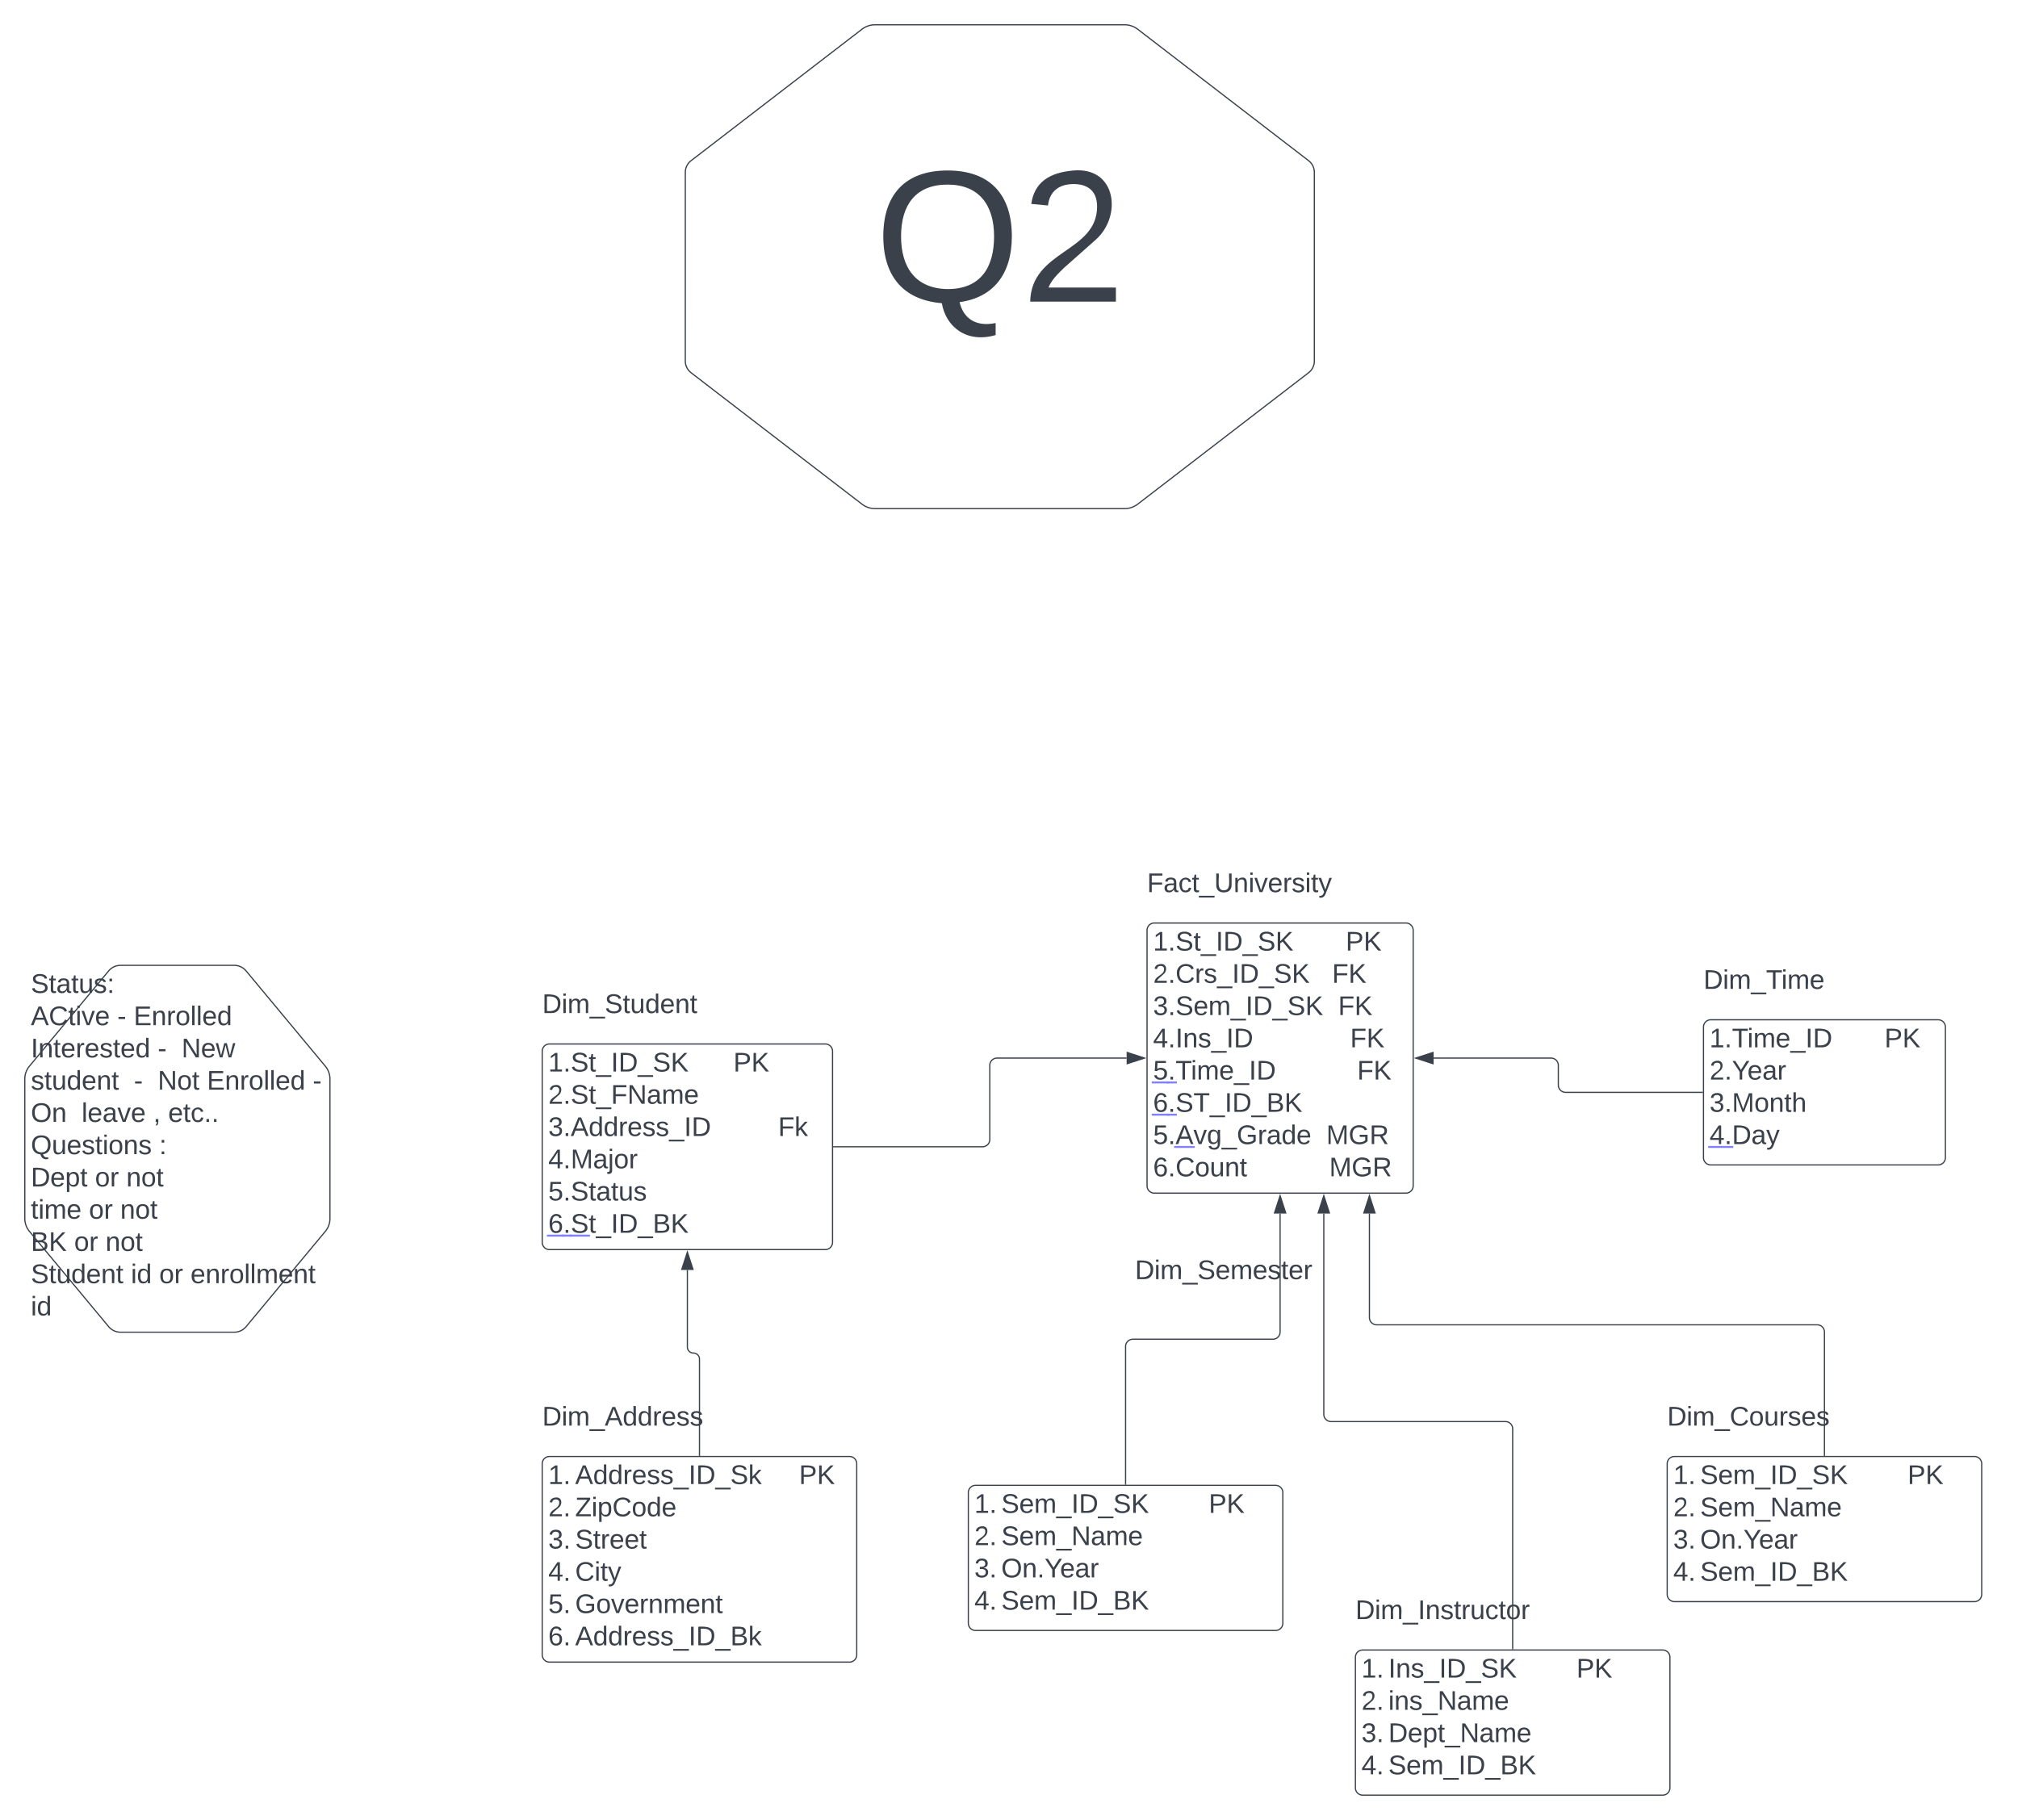 <svg xmlns="http://www.w3.org/2000/svg" xmlns:xlink="http://www.w3.org/1999/xlink" xmlns:lucid="lucid" width="1668.25" height="1504.71"><g transform="translate(-19.694 370.462)" lucid:page-tab-id="0_0"><path d="M820.2 863.6a6 6 0 0 1 6-6h248a6 6 0 0 1 6 6v108a6 6 0 0 1-6 6h-248a6 6 0 0 1-6-6z" stroke="#3a414a" fill="#fff"/><use xlink:href="#a" transform="matrix(1,0,0,1,825.194,862.585) translate(0 17.778)"/><use xlink:href="#b" transform="matrix(1,0,0,1,825.194,862.585) translate(22.222 17.778)"/><use xlink:href="#c" transform="matrix(1,0,0,1,825.194,862.585) translate(193.704 17.778)"/><use xlink:href="#d" transform="matrix(1,0,0,1,825.194,862.585) translate(0 44.444)"/><use xlink:href="#e" transform="matrix(1,0,0,1,825.194,862.585) translate(22.222 44.444)"/><use xlink:href="#f" transform="matrix(1,0,0,1,825.194,862.585) translate(0 71.111)"/><use xlink:href="#g" transform="matrix(1,0,0,1,825.194,862.585) translate(22.222 71.111)"/><use xlink:href="#h" transform="matrix(1,0,0,1,825.194,862.585) translate(0 97.778)"/><use xlink:href="#i" transform="matrix(1,0,0,1,825.194,862.585) translate(22.222 97.778)"/><path d="M957.94 658.68a6 6 0 0 1 6-6h228a6 6 0 0 1 6 6v48a6 6 0 0 1-6 6h-228a6 6 0 0 1-6-6z" fill="none"/><use xlink:href="#j" transform="matrix(1,0,0,1,957.942,652.68) translate(0 34.444)"/><path d="M467.94 498.68a6 6 0 0 1 6-6h228a6 6 0 0 1 6 6v158a6 6 0 0 1-6 6h-228a6 6 0 0 1-6-6z" stroke="#3a414a" fill="#fff"/><use xlink:href="#k" transform="matrix(1,0,0,1,472.942,497.68) translate(0 17.778)"/><use xlink:href="#l" transform="matrix(1,0,0,1,472.942,497.68) translate(153.025 17.778)"/><use xlink:href="#m" transform="matrix(1,0,0,1,472.942,497.68) translate(0 44.444)"/><use xlink:href="#n" transform="matrix(1,0,0,1,472.942,497.68) translate(0 71.111)"/><use xlink:href="#o" transform="matrix(1,0,0,1,472.942,497.68) translate(190 71.111)"/><use xlink:href="#p" transform="matrix(1,0,0,1,472.942,497.68) translate(0 97.778)"/><use xlink:href="#q" transform="matrix(1,0,0,1,472.942,497.68) translate(0 124.444)"/><use xlink:href="#r" transform="matrix(1,0,0,1,472.942,497.68) translate(0 151.111)"/><g transform="matrix(1,0,0,1,472.942,497.68)"><a xlink:href="http://4.Doctor" target="_blank"><path class="lucid-link lucid-hotspot lucid-overlay-hotspot" fill-opacity="0" d="M0 133.33h12.35V160H0z"/></a><a xlink:href="http://4.Doctor" target="_blank"><path class="lucid-link lucid-hotspot lucid-overlay-hotspot" fill-opacity="0" d="M12.35 133.33h6.17V160h-6.17z"/></a><a xlink:href="http://4.Doctor" target="_blank"><path class="lucid-link lucid-hotspot lucid-overlay-hotspot" fill-opacity="0" d="M18.52 133.33h14.8V160h-14.8z"/></a></g><path d="M467.94 438.68a6 6 0 0 1 6-6h228a6 6 0 0 1 6 6v48a6 6 0 0 1-6 6h-228a6 6 0 0 1-6-6z" fill="none"/><use xlink:href="#s" transform="matrix(1,0,0,1,467.942,432.68) translate(0 34.444)"/><path d="M1427.94 478.68a6 6 0 0 1 6-6h188a6 6 0 0 1 6 6v108a6 6 0 0 1-6 6h-188a6 6 0 0 1-6-6z" stroke="#3a414a" fill="#fff"/><use xlink:href="#t" transform="matrix(1,0,0,1,1432.942,477.68) translate(0 17.778)"/><use xlink:href="#l" transform="matrix(1,0,0,1,1432.942,477.68) translate(144.63 17.778)"/><use xlink:href="#u" transform="matrix(1,0,0,1,1432.942,477.68) translate(0 44.444)"/><use xlink:href="#v" transform="matrix(1,0,0,1,1432.942,477.68) translate(0 71.111)"/><use xlink:href="#w" transform="matrix(1,0,0,1,1432.942,477.68) translate(0 97.778)"/><a xlink:href="http://4.Doctor" target="_blank" transform="matrix(1,0,0,1,1432.942,477.68)"><path class="lucid-link lucid-hotspot lucid-overlay-hotspot" fill-opacity="0" d="M0 80h18.52v26.67H0z"/></a><path d="M1427.94 418.68a6 6 0 0 1 6-6h228a6 6 0 0 1 6 6v48a6 6 0 0 1-6 6h-228a6 6 0 0 1-6-6z" fill="none"/><use xlink:href="#x" transform="matrix(1,0,0,1,1427.942,412.68) translate(0 34.444)"/><path d="M967.94 398.68a6 6 0 0 1 6-6h208a6 6 0 0 1 6 6V610a6 6 0 0 1-6 6h-208a6 6 0 0 1-6-6z" stroke="#3a414a" fill="#fff"/><use xlink:href="#y" transform="matrix(1,0,0,1,972.942,397.68) translate(0 17.778)"/><use xlink:href="#l" transform="matrix(1,0,0,1,972.942,397.68) translate(159.198 17.778)"/><use xlink:href="#z" transform="matrix(1,0,0,1,972.942,397.68) translate(0 44.444)"/><use xlink:href="#A" transform="matrix(1,0,0,1,972.942,397.68) translate(147.963 44.444)"/><use xlink:href="#B" transform="matrix(1,0,0,1,972.942,397.68) translate(0 71.111)"/><use xlink:href="#A" transform="matrix(1,0,0,1,972.942,397.68) translate(152.963 71.111)"/><use xlink:href="#C" transform="matrix(1,0,0,1,972.942,397.68) translate(0 97.778)"/><use xlink:href="#A" transform="matrix(1,0,0,1,972.942,397.68) translate(162.901 97.778)"/><use xlink:href="#D" transform="matrix(1,0,0,1,972.942,397.68) translate(0 124.444)"/><use xlink:href="#E" transform="matrix(1,0,0,1,972.942,397.68) translate(108.01 124.444)"/><use xlink:href="#F" transform="matrix(1,0,0,1,972.942,397.68) translate(144.01 124.444)"/><use xlink:href="#G" transform="matrix(1,0,0,1,972.942,397.68) translate(168.701 124.444)"/><use xlink:href="#H" transform="matrix(1,0,0,1,972.942,397.68) translate(0 151.111)"/><use xlink:href="#I" transform="matrix(1,0,0,1,972.942,397.68) translate(0 177.778)"/><use xlink:href="#J" transform="matrix(1,0,0,1,972.942,397.68) translate(143.148 177.778)"/><use xlink:href="#K" transform="matrix(1,0,0,1,972.942,397.68) translate(0 204.444)"/><use xlink:href="#L" transform="matrix(1,0,0,1,972.942,397.68) translate(145.617 204.444)"/><g transform="matrix(1,0,0,1,972.942,397.68)"><a xlink:href="http://4.Doctor" target="_blank"><path class="lucid-link lucid-hotspot lucid-overlay-hotspot" fill-opacity="0" d="M0 106.67h12.35v26.67H0z"/></a><a xlink:href="http://4.Doctor" target="_blank"><path class="lucid-link lucid-hotspot lucid-overlay-hotspot" fill-opacity="0" d="M12.35 106.67h6.17v26.67h-6.17z"/></a><a xlink:href="http://4.Doctor" target="_blank"><path class="lucid-link lucid-hotspot lucid-overlay-hotspot" fill-opacity="0" d="M0 133.33h12.35V160H0z"/></a><a xlink:href="http://4.Doctor" target="_blank"><path class="lucid-link lucid-hotspot lucid-overlay-hotspot" fill-opacity="0" d="M12.35 133.33h6.17V160h-6.17z"/></a><a xlink:href="http://MSR.Charge" target="_blank"><path class="lucid-link lucid-hotspot lucid-overlay-hotspot" fill-opacity="0" d="M18.52 160h14.8v26.67h-14.8z"/></a></g><path d="M967.94 338.68a6 6 0 0 1 6-6h228a6 6 0 0 1 6 6v48a6 6 0 0 1-6 6h-228a6 6 0 0 1-6-6z" fill="none"/><use xlink:href="#M" transform="matrix(1,0,0,1,967.942,332.68) translate(0 34.444)"/><path d="M708.94 577.68h123a6 6 0 0 0 6-6v-61.33a6 6 0 0 1 6-6h107.12" stroke="#3a414a" fill="none"/><path d="M708.96 578.18h-.52v-1h.5z" stroke="#3a414a" stroke-width=".05" fill="#3a414a"/><path d="M965.82 504.35l-14.26 4.63v-9.27z" stroke="#3a414a" fill="#3a414a"/><path d="M950.2 856.6V742.8a6 6 0 0 1 6-6h115.74a6 6 0 0 0 6-6v-97.9" stroke="#3a414a" fill="none"/><path d="M950.7 857.1h-1v-.53h1z" stroke="#3a414a" stroke-width=".05" fill="#3a414a"/><path d="M1077.94 618.13l4.64 14.27h-9.27z" stroke="#3a414a" fill="#3a414a"/><path d="M1426.94 532.68h-113a6 6 0 0 1-6-6v-16.33a6 6 0 0 0-6-6h-97.1" stroke="#3a414a" fill="none"/><path d="M1427.44 533.18h-.5v-1h.5z" stroke="#3a414a" stroke-width=".05" fill="#3a414a"/><path d="M1190.06 504.35l14.27-4.64V509z" stroke="#3a414a" fill="#3a414a"/><path d="M40.2 521.65a16.6 16.6 0 0 1 3.83-10.62l65.48-78.74a12.8 12.8 0 0 1 9.85-4.62h93.94a12.8 12.8 0 0 1 9.83 4.6l65.48 78.75a16.6 16.6 0 0 1 3.85 10.62v115.4a16.6 16.6 0 0 1-3.84 10.6l-65.47 78.75a12.8 12.8 0 0 1-9.84 4.6h-93.95a12.8 12.8 0 0 1-9.84-4.6l-65.47-78.74a16.6 16.6 0 0 1-3.84-10.6z" stroke="#3a414a" fill="#fff"/><g><use xlink:href="#N" transform="matrix(1,0,0,1,45.194,432.68) translate(0 17.778)"/><use xlink:href="#O" transform="matrix(1,0,0,1,45.194,432.68) translate(0 44.444)"/><use xlink:href="#P" transform="matrix(1,0,0,1,45.194,432.68) translate(71.481 44.444)"/><use xlink:href="#Q" transform="matrix(1,0,0,1,45.194,432.68) translate(85 44.444)"/><use xlink:href="#R" transform="matrix(1,0,0,1,45.194,432.68) translate(0 71.111)"/><use xlink:href="#S" transform="matrix(1,0,0,1,45.194,432.68) translate(104.877 71.111)"/><use xlink:href="#T" transform="matrix(1,0,0,1,45.194,432.68) translate(124.568 71.111)"/><use xlink:href="#U" transform="matrix(1,0,0,1,45.194,432.68) translate(0 97.778)"/><use xlink:href="#S" transform="matrix(1,0,0,1,45.194,432.68) translate(85.185 97.778)"/><use xlink:href="#V" transform="matrix(1,0,0,1,45.194,432.68) translate(104.877 97.778)"/><use xlink:href="#W" transform="matrix(1,0,0,1,45.194,432.68) translate(145.556 97.778)"/><use xlink:href="#X" transform="matrix(1,0,0,1,45.194,432.68) translate(233.025 97.778)"/><use xlink:href="#Y" transform="matrix(1,0,0,1,45.194,432.68) translate(0 124.444)"/><use xlink:href="#Z" transform="matrix(1,0,0,1,45.194,432.68) translate(41.975 124.444)"/><use xlink:href="#aa" transform="matrix(1,0,0,1,45.194,432.68) translate(101.173 124.444)"/><use xlink:href="#ab" transform="matrix(1,0,0,1,45.194,432.68) translate(113.519 124.444)"/><use xlink:href="#ac" transform="matrix(1,0,0,1,45.194,432.68) translate(0 151.111)"/><use xlink:href="#ad" transform="matrix(1,0,0,1,45.194,432.68) translate(106.111 151.111)"/><use xlink:href="#ae" transform="matrix(1,0,0,1,45.194,432.68) translate(0 177.778)"/><use xlink:href="#af" transform="matrix(1,0,0,1,45.194,432.68) translate(53.025 177.778)"/><use xlink:href="#ag" transform="matrix(1,0,0,1,45.194,432.68) translate(78.889 177.778)"/><use xlink:href="#ah" transform="matrix(1,0,0,1,45.194,432.68) translate(0 204.444)"/><use xlink:href="#af" transform="matrix(1,0,0,1,45.194,432.68) translate(48.025 204.444)"/><use xlink:href="#ai" transform="matrix(1,0,0,1,45.194,432.68) translate(73.889 204.444)"/><use xlink:href="#aj" transform="matrix(1,0,0,1,45.194,432.68) translate(0 231.111)"/><use xlink:href="#af" transform="matrix(1,0,0,1,45.194,432.68) translate(35.802 231.111)"/><use xlink:href="#ag" transform="matrix(1,0,0,1,45.194,432.68) translate(61.667 231.111)"/><use xlink:href="#ak" transform="matrix(1,0,0,1,45.194,432.68) translate(0 257.778)"/><use xlink:href="#al" transform="matrix(1,0,0,1,45.194,432.68) translate(82.716 257.778)"/><use xlink:href="#af" transform="matrix(1,0,0,1,45.194,432.68) translate(106.111 257.778)"/><use xlink:href="#am" transform="matrix(1,0,0,1,45.194,432.68) translate(131.975 257.778)"/><use xlink:href="#an" transform="matrix(1,0,0,1,45.194,432.68) translate(0 284.444)"/></g><path d="M467.94 839.75a6 6 0 0 1 6-6h248a6 6 0 0 1 6 6v158a6 6 0 0 1-6 6h-248a6 6 0 0 1-6-6z" stroke="#3a414a" fill="#fff"/><g><use xlink:href="#a" transform="matrix(1,0,0,1,472.942,838.751) translate(0 17.778)"/><use xlink:href="#ao" transform="matrix(1,0,0,1,472.942,838.751) translate(22.222 17.778)"/><use xlink:href="#c" transform="matrix(1,0,0,1,472.942,838.751) translate(207.284 17.778)"/><use xlink:href="#d" transform="matrix(1,0,0,1,472.942,838.751) translate(0 44.444)"/><use xlink:href="#ap" transform="matrix(1,0,0,1,472.942,838.751) translate(22.222 44.444)"/><use xlink:href="#f" transform="matrix(1,0,0,1,472.942,838.751) translate(0 71.111)"/><use xlink:href="#aq" transform="matrix(1,0,0,1,472.942,838.751) translate(22.222 71.111)"/><use xlink:href="#h" transform="matrix(1,0,0,1,472.942,838.751) translate(0 97.778)"/><use xlink:href="#ar" transform="matrix(1,0,0,1,472.942,838.751) translate(22.222 97.778)"/><use xlink:href="#as" transform="matrix(1,0,0,1,472.942,838.751) translate(0 124.444)"/><use xlink:href="#at" transform="matrix(1,0,0,1,472.942,838.751) translate(22.222 124.444)"/><use xlink:href="#au" transform="matrix(1,0,0,1,472.942,838.751) translate(0 151.111)"/><use xlink:href="#av" transform="matrix(1,0,0,1,472.942,838.751) translate(22.222 151.111)"/></g><path d="M467.94 779.75a6 6 0 0 1 6-6h228a6 6 0 0 1 6 6v48a6 6 0 0 1-6 6h-228a6 6 0 0 1-6-6z" fill="none"/><g><use xlink:href="#aw" transform="matrix(1,0,0,1,467.942,773.751) translate(0 34.444)"/></g><path d="M597.94 832.75v-79.53a5 5 0 0 0-5-5 5 5 0 0 1-5-5v-63.66" stroke="#3a414a" fill="none"/><path d="M598.44 833.25h-1v-.5h1z" stroke="#3a414a" stroke-width=".05" fill="#3a414a"/><path d="M587.94 664.8l4.64 14.26h-9.27z" stroke="#3a414a" fill="#3a414a"/><path d="M1397.94 839.75a6 6 0 0 1 6-6h248a6 6 0 0 1 6 6v108a6 6 0 0 1-6 6h-248a6 6 0 0 1-6-6z" stroke="#3a414a" fill="#fff"/><g><use xlink:href="#a" transform="matrix(1,0,0,1,1402.942,838.751) translate(0 17.778)"/><use xlink:href="#b" transform="matrix(1,0,0,1,1402.942,838.751) translate(22.222 17.778)"/><use xlink:href="#c" transform="matrix(1,0,0,1,1402.942,838.751) translate(193.704 17.778)"/><use xlink:href="#ax" transform="matrix(1,0,0,1,1402.942,838.751) translate(0 44.444)"/><use xlink:href="#e" transform="matrix(1,0,0,1,1402.942,838.751) translate(22.222 44.444)"/><use xlink:href="#ay" transform="matrix(1,0,0,1,1402.942,838.751) translate(0 71.111)"/><use xlink:href="#g" transform="matrix(1,0,0,1,1402.942,838.751) translate(22.222 71.111)"/><use xlink:href="#az" transform="matrix(1,0,0,1,1402.942,838.751) translate(0 97.778)"/><use xlink:href="#i" transform="matrix(1,0,0,1,1402.942,838.751) translate(22.222 97.778)"/></g><path d="M1397.94 779.75a6 6 0 0 1 6-6h228a6 6 0 0 1 6 6v48a6 6 0 0 1-6 6h-228a6 6 0 0 1-6-6z" fill="none"/><g><use xlink:href="#aA" transform="matrix(1,0,0,1,1397.942,773.751) translate(0 34.444)"/></g><path d="M1527.94 832.75V730.88a6 6 0 0 0-6-6h-364.16a6 6 0 0 1-6-6V632.9" stroke="#3a414a" fill="none"/><path d="M1528.44 833.25h-1v-.5h1z" stroke="#3a414a" stroke-width=".05" fill="#3a414a"/><path d="M1151.78 618.13l4.63 14.27h-9.26z" stroke="#3a414a" fill="#3a414a"/><path d="M1140.2 999.75a6 6 0 0 1 6-6h248a6 6 0 0 1 6 6v108a6 6 0 0 1-6 6h-248a6 6 0 0 1-6-6z" stroke="#3a414a" fill="#fff"/><g><use xlink:href="#a" transform="matrix(1,0,0,1,1145.194,998.751) translate(0 17.778)"/><use xlink:href="#aB" transform="matrix(1,0,0,1,1145.194,998.751) translate(22.222 17.778)"/><use xlink:href="#c" transform="matrix(1,0,0,1,1145.194,998.751) translate(177.716 17.778)"/><use xlink:href="#d" transform="matrix(1,0,0,1,1145.194,998.751) translate(0 44.444)"/><use xlink:href="#aC" transform="matrix(1,0,0,1,1145.194,998.751) translate(22.222 44.444)"/><use xlink:href="#f" transform="matrix(1,0,0,1,1145.194,998.751) translate(0 71.111)"/><use xlink:href="#aD" transform="matrix(1,0,0,1,1145.194,998.751) translate(22.222 71.111)"/><use xlink:href="#az" transform="matrix(1,0,0,1,1145.194,998.751) translate(0 97.778)"/><use xlink:href="#i" transform="matrix(1,0,0,1,1145.194,998.751) translate(22.222 97.778)"/></g><path d="M1140.2 939.75a6 6 0 0 1 6-6h228a6 6 0 0 1 6 6v48a6 6 0 0 1-6 6h-228a6 6 0 0 1-6-6z" fill="none"/><g><use xlink:href="#aE" transform="matrix(1,0,0,1,1140.194,933.751) translate(0 34.444)"/></g><path d="M1270.2 992.75V810.88a6 6 0 0 0-6-6h-144.14a6 6 0 0 1-6-6V632.9" stroke="#3a414a" fill="none"/><path d="M1270.7 993.25h-1v-.5h1z" stroke="#3a414a" stroke-width=".05" fill="#3a414a"/><path d="M1114.06 618.13l4.63 14.27h-9.28z" stroke="#3a414a" fill="#3a414a"/><path d="M586.24-227.96a12.2 12.2 0 0 1 4.76-9.66L732.28-346.3a17.64 17.64 0 0 1 10.76-3.66h206.4a17.64 17.64 0 0 1 10.76 3.66l141.28 108.68a12.2 12.2 0 0 1 4.76 9.66v156a12.2 12.2 0 0 1-4.76 9.66L960.2 46.38a17.64 17.64 0 0 1-10.76 3.66h-206.4a17.64 17.64 0 0 1-10.75-3.66L590.98-62.3a12.2 12.2 0 0 1-4.76-9.66z" stroke="#3a414a" fill="#fff"/><g><use xlink:href="#aF" transform="matrix(1,0,0,1,591.24,-344.962) translate(151.314 223.882)"/></g><defs><path fill="#3a414a" d="M27 0v-27h64v-190l-56 39v-29l58-41h29v221h61V0H27" id="aG"/><path fill="#3a414a" d="M33 0v-38h34V0H33" id="aH"/><g id="a"><use transform="matrix(0.062,0,0,0.062,0,0)" xlink:href="#aG"/><use transform="matrix(0.062,0,0,0.062,12.346,0)" xlink:href="#aH"/></g><path fill="#3a414a" d="M185-189c-5-48-123-54-124 2 14 75 158 14 163 119 3 78-121 87-175 55-17-10-28-26-33-46l33-7c5 56 141 63 141-1 0-78-155-14-162-118-5-82 145-84 179-34 5 7 8 16 11 25" id="aI"/><path fill="#3a414a" d="M100-194c63 0 86 42 84 106H49c0 40 14 67 53 68 26 1 43-12 49-29l28 8c-11 28-37 45-77 45C44 4 14-33 15-96c1-61 26-98 85-98zm52 81c6-60-76-77-97-28-3 7-6 17-6 28h103" id="aJ"/><path fill="#3a414a" d="M210-169c-67 3-38 105-44 169h-31v-121c0-29-5-50-35-48C34-165 62-65 56 0H25l-1-190h30c1 10-1 24 2 32 10-44 99-50 107 0 11-21 27-35 58-36 85-2 47 119 55 194h-31v-121c0-29-5-49-35-48" id="aK"/><path fill="#3a414a" d="M-5 72V49h209v23H-5" id="aL"/><path fill="#3a414a" d="M33 0v-248h34V0H33" id="aM"/><path fill="#3a414a" d="M30-248c118-7 216 8 213 122C240-48 200 0 122 0H30v-248zM63-27c89 8 146-16 146-99s-60-101-146-95v194" id="aN"/><path fill="#3a414a" d="M194 0L95-120 63-95V0H30v-248h33v124l119-124h40L117-140 236 0h-42" id="aO"/><g id="b"><use transform="matrix(0.062,0,0,0.062,0,0)" xlink:href="#aI"/><use transform="matrix(0.062,0,0,0.062,14.815,0)" xlink:href="#aJ"/><use transform="matrix(0.062,0,0,0.062,27.16,0)" xlink:href="#aK"/><use transform="matrix(0.062,0,0,0.062,45.617,0)" xlink:href="#aL"/><use transform="matrix(0.062,0,0,0.062,57.963,0)" xlink:href="#aM"/><use transform="matrix(0.062,0,0,0.062,64.136,0)" xlink:href="#aN"/><use transform="matrix(0.062,0,0,0.062,80.123,0)" xlink:href="#aL"/><use transform="matrix(0.062,0,0,0.062,92.469,0)" xlink:href="#aI"/><use transform="matrix(0.062,0,0,0.062,107.284,0)" xlink:href="#aO"/></g><path fill="#3a414a" d="M30-248c87 1 191-15 191 75 0 78-77 80-158 76V0H30v-248zm33 125c57 0 124 11 124-50 0-59-68-47-124-48v98" id="aP"/><g id="c"><use transform="matrix(0.062,0,0,0.062,0,0)" xlink:href="#aP"/><use transform="matrix(0.062,0,0,0.062,14.815,0)" xlink:href="#aO"/></g><path fill="#3a414a" d="M101-251c82-7 93 87 43 132L82-64C71-53 59-42 53-27h129V0H18c2-99 128-94 128-182 0-28-16-43-45-43s-46 15-49 41l-32-3c6-41 34-60 81-64" id="aQ"/><g id="d"><use transform="matrix(0.062,0,0,0.062,0,0)" xlink:href="#aQ"/><use transform="matrix(0.062,0,0,0.062,12.346,0)" xlink:href="#aH"/></g><path fill="#3a414a" d="M190 0L58-211 59 0H30v-248h39L202-35l-2-213h31V0h-41" id="aR"/><path fill="#3a414a" d="M141-36C126-15 110 5 73 4 37 3 15-17 15-53c-1-64 63-63 125-63 3-35-9-54-41-54-24 1-41 7-42 31l-33-3c5-37 33-52 76-52 45 0 72 20 72 64v82c-1 20 7 32 28 27v20c-31 9-61-2-59-35zM48-53c0 20 12 33 32 33 41-3 63-29 60-74-43 2-92-5-92 41" id="aS"/><g id="e"><use transform="matrix(0.062,0,0,0.062,0,0)" xlink:href="#aI"/><use transform="matrix(0.062,0,0,0.062,14.815,0)" xlink:href="#aJ"/><use transform="matrix(0.062,0,0,0.062,27.16,0)" xlink:href="#aK"/><use transform="matrix(0.062,0,0,0.062,45.617,0)" xlink:href="#aL"/><use transform="matrix(0.062,0,0,0.062,57.963,0)" xlink:href="#aR"/><use transform="matrix(0.062,0,0,0.062,73.951,0)" xlink:href="#aS"/><use transform="matrix(0.062,0,0,0.062,86.296,0)" xlink:href="#aK"/><use transform="matrix(0.062,0,0,0.062,104.753,0)" xlink:href="#aJ"/></g><path fill="#3a414a" d="M126-127c33 6 58 20 58 59 0 88-139 92-164 29-3-8-5-16-6-25l32-3c6 27 21 44 54 44 32 0 52-15 52-46 0-38-36-46-79-43v-28c39 1 72-4 72-42 0-27-17-43-46-43-28 0-47 15-49 41l-32-3c6-42 35-63 81-64 48-1 79 21 79 65 0 36-21 52-52 59" id="aT"/><g id="f"><use transform="matrix(0.062,0,0,0.062,0,0)" xlink:href="#aT"/><use transform="matrix(0.062,0,0,0.062,12.346,0)" xlink:href="#aH"/></g><path fill="#3a414a" d="M140-251c81 0 123 46 123 126C263-46 219 4 140 4 59 4 17-45 17-125s42-126 123-126zm0 227c63 0 89-41 89-101s-29-99-89-99c-61 0-89 39-89 99S79-25 140-24" id="aU"/><path fill="#3a414a" d="M117-194c89-4 53 116 60 194h-32v-121c0-31-8-49-39-48C34-167 62-67 57 0H25l-1-190h30c1 10-1 24 2 32 11-22 29-35 61-36" id="aV"/><path fill="#3a414a" d="M137-103V0h-34v-103L8-248h37l75 118 75-118h37" id="aW"/><path fill="#3a414a" d="M114-163C36-179 61-72 57 0H25l-1-190h30c1 12-1 29 2 39 6-27 23-49 58-41v29" id="aX"/><g id="g"><use transform="matrix(0.062,0,0,0.062,0,0)" xlink:href="#aU"/><use transform="matrix(0.062,0,0,0.062,17.284,0)" xlink:href="#aV"/><use transform="matrix(0.062,0,0,0.062,29.63,0)" xlink:href="#aH"/><use transform="matrix(0.062,0,0,0.062,35.802,0)" xlink:href="#aW"/><use transform="matrix(0.062,0,0,0.062,48.58,0)" xlink:href="#aJ"/><use transform="matrix(0.062,0,0,0.062,60.926,0)" xlink:href="#aS"/><use transform="matrix(0.062,0,0,0.062,73.272,0)" xlink:href="#aX"/></g><path fill="#3a414a" d="M155-56V0h-30v-56H8v-25l114-167h33v167h35v25h-35zm-30-156c-27 46-58 90-88 131h88v-131" id="aY"/><g id="h"><use transform="matrix(0.062,0,0,0.062,0,0)" xlink:href="#aY"/><use transform="matrix(0.062,0,0,0.062,12.346,0)" xlink:href="#aH"/></g><path fill="#3a414a" d="M160-131c35 5 61 23 61 61C221 17 115-2 30 0v-248c76 3 177-17 177 60 0 33-19 50-47 57zm-97-11c50-1 110 9 110-42 0-47-63-36-110-37v79zm0 115c55-2 124 14 124-45 0-56-70-42-124-44v89" id="aZ"/><g id="i"><use transform="matrix(0.062,0,0,0.062,0,0)" xlink:href="#aI"/><use transform="matrix(0.062,0,0,0.062,14.815,0)" xlink:href="#aJ"/><use transform="matrix(0.062,0,0,0.062,27.16,0)" xlink:href="#aK"/><use transform="matrix(0.062,0,0,0.062,45.617,0)" xlink:href="#aL"/><use transform="matrix(0.062,0,0,0.062,57.963,0)" xlink:href="#aM"/><use transform="matrix(0.062,0,0,0.062,64.136,0)" xlink:href="#aN"/><use transform="matrix(0.062,0,0,0.062,80.123,0)" xlink:href="#aL"/><use transform="matrix(0.062,0,0,0.062,92.469,0)" xlink:href="#aZ"/><use transform="matrix(0.062,0,0,0.062,107.284,0)" xlink:href="#aO"/></g><path fill="#3a414a" d="M24-231v-30h32v30H24zM24 0v-190h32V0H24" id="ba"/><path fill="#3a414a" d="M135-143c-3-34-86-38-87 0 15 53 115 12 119 90S17 21 10-45l28-5c4 36 97 45 98 0-10-56-113-15-118-90-4-57 82-63 122-42 12 7 21 19 24 35" id="bb"/><path fill="#3a414a" d="M59-47c-2 24 18 29 38 22v24C64 9 27 4 27-40v-127H5v-23h24l9-43h21v43h35v23H59v120" id="bc"/><g id="j"><use transform="matrix(0.062,0,0,0.062,0,0)" xlink:href="#aN"/><use transform="matrix(0.062,0,0,0.062,15.988,0)" xlink:href="#ba"/><use transform="matrix(0.062,0,0,0.062,20.864,0)" xlink:href="#aK"/><use transform="matrix(0.062,0,0,0.062,39.321,0)" xlink:href="#aL"/><use transform="matrix(0.062,0,0,0.062,51.667,0)" xlink:href="#aI"/><use transform="matrix(0.062,0,0,0.062,66.481,0)" xlink:href="#aJ"/><use transform="matrix(0.062,0,0,0.062,78.827,0)" xlink:href="#aK"/><use transform="matrix(0.062,0,0,0.062,97.284,0)" xlink:href="#aJ"/><use transform="matrix(0.062,0,0,0.062,109.63,0)" xlink:href="#bb"/><use transform="matrix(0.062,0,0,0.062,120.741,0)" xlink:href="#bc"/><use transform="matrix(0.062,0,0,0.062,126.914,0)" xlink:href="#aJ"/><use transform="matrix(0.062,0,0,0.062,139.259,0)" xlink:href="#aX"/></g><g id="k"><use transform="matrix(0.062,0,0,0.062,0,0)" xlink:href="#aG"/><use transform="matrix(0.062,0,0,0.062,12.346,0)" xlink:href="#aH"/><use transform="matrix(0.062,0,0,0.062,18.519,0)" xlink:href="#aI"/><use transform="matrix(0.062,0,0,0.062,33.333,0)" xlink:href="#bc"/><use transform="matrix(0.062,0,0,0.062,39.506,0)" xlink:href="#aL"/><use transform="matrix(0.062,0,0,0.062,51.852,0)" xlink:href="#aM"/><use transform="matrix(0.062,0,0,0.062,58.025,0)" xlink:href="#aN"/><use transform="matrix(0.062,0,0,0.062,74.012,0)" xlink:href="#aL"/><use transform="matrix(0.062,0,0,0.062,86.358,0)" xlink:href="#aI"/><use transform="matrix(0.062,0,0,0.062,101.173,0)" xlink:href="#aO"/></g><g id="l"><use transform="matrix(0.062,0,0,0.062,0,0)" xlink:href="#aP"/><use transform="matrix(0.062,0,0,0.062,14.815,0)" xlink:href="#aO"/></g><path fill="#3a414a" d="M63-220v92h138v28H63V0H30v-248h175v28H63" id="bd"/><g id="m"><use transform="matrix(0.062,0,0,0.062,0,0)" xlink:href="#aQ"/><use transform="matrix(0.062,0,0,0.062,12.346,0)" xlink:href="#aH"/><use transform="matrix(0.062,0,0,0.062,18.519,0)" xlink:href="#aI"/><use transform="matrix(0.062,0,0,0.062,33.333,0)" xlink:href="#bc"/><use transform="matrix(0.062,0,0,0.062,39.506,0)" xlink:href="#aL"/><use transform="matrix(0.062,0,0,0.062,51.852,0)" xlink:href="#bd"/><use transform="matrix(0.062,0,0,0.062,65.37,0)" xlink:href="#aR"/><use transform="matrix(0.062,0,0,0.062,81.358,0)" xlink:href="#aS"/><use transform="matrix(0.062,0,0,0.062,93.704,0)" xlink:href="#aK"/><use transform="matrix(0.062,0,0,0.062,112.16,0)" xlink:href="#aJ"/></g><path fill="#3a414a" d="M205 0l-28-72H64L36 0H1l101-248h38L239 0h-34zm-38-99l-47-123c-12 45-31 82-46 123h93" id="be"/><path fill="#3a414a" d="M85-194c31 0 48 13 60 33l-1-100h32l1 261h-30c-2-10 0-23-3-31C134-8 116 4 85 4 32 4 16-35 15-94c0-66 23-100 70-100zm9 24c-40 0-46 34-46 75 0 40 6 74 45 74 42 0 51-32 51-76 0-42-9-74-50-73" id="bf"/><g id="n"><use transform="matrix(0.062,0,0,0.062,0,0)" xlink:href="#aT"/><use transform="matrix(0.062,0,0,0.062,12.346,0)" xlink:href="#aH"/><use transform="matrix(0.062,0,0,0.062,18.519,0)" xlink:href="#be"/><use transform="matrix(0.062,0,0,0.062,33.333,0)" xlink:href="#bf"/><use transform="matrix(0.062,0,0,0.062,45.679,0)" xlink:href="#bf"/><use transform="matrix(0.062,0,0,0.062,58.025,0)" xlink:href="#aX"/><use transform="matrix(0.062,0,0,0.062,65.37,0)" xlink:href="#aJ"/><use transform="matrix(0.062,0,0,0.062,77.716,0)" xlink:href="#bb"/><use transform="matrix(0.062,0,0,0.062,88.827,0)" xlink:href="#bb"/><use transform="matrix(0.062,0,0,0.062,99.938,0)" xlink:href="#aL"/><use transform="matrix(0.062,0,0,0.062,112.284,0)" xlink:href="#aM"/><use transform="matrix(0.062,0,0,0.062,118.457,0)" xlink:href="#aN"/></g><path fill="#3a414a" d="M143 0L79-87 56-68V0H24v-261h32v163l83-92h37l-77 82L181 0h-38" id="bg"/><g id="o"><use transform="matrix(0.062,0,0,0.062,0,0)" xlink:href="#bd"/><use transform="matrix(0.062,0,0,0.062,13.519,0)" xlink:href="#bg"/></g><path fill="#3a414a" d="M240 0l2-218c-23 76-54 145-80 218h-23L58-218 59 0H30v-248h44l77 211c21-75 51-140 76-211h43V0h-30" id="bh"/><path fill="#3a414a" d="M24-231v-30h32v30H24zM-9 49c24 4 33-6 33-30v-209h32V24c2 40-23 58-65 49V49" id="bi"/><path fill="#3a414a" d="M100-194c62-1 85 37 85 99 1 63-27 99-86 99S16-35 15-95c0-66 28-99 85-99zM99-20c44 1 53-31 53-75 0-43-8-75-51-75s-53 32-53 75 10 74 51 75" id="bj"/><g id="p"><use transform="matrix(0.062,0,0,0.062,0,0)" xlink:href="#aY"/><use transform="matrix(0.062,0,0,0.062,12.346,0)" xlink:href="#aH"/><use transform="matrix(0.062,0,0,0.062,18.519,0)" xlink:href="#bh"/><use transform="matrix(0.062,0,0,0.062,36.975,0)" xlink:href="#aS"/><use transform="matrix(0.062,0,0,0.062,49.321,0)" xlink:href="#bi"/><use transform="matrix(0.062,0,0,0.062,54.198,0)" xlink:href="#bj"/><use transform="matrix(0.062,0,0,0.062,66.543,0)" xlink:href="#aX"/></g><path fill="#3a414a" d="M54-142c48-35 137-8 131 61C196 18 31 33 14-55l32-4c7 23 22 37 52 37 35-1 51-22 54-58 4-55-73-65-99-34H22l8-134h141v27H59" id="bk"/><path fill="#3a414a" d="M84 4C-5 8 30-112 23-190h32v120c0 31 7 50 39 49 72-2 45-101 50-169h31l1 190h-30c-1-10 1-25-2-33-11 22-28 36-60 37" id="bl"/><g id="q"><use transform="matrix(0.062,0,0,0.062,0,0)" xlink:href="#bk"/><use transform="matrix(0.062,0,0,0.062,12.346,0)" xlink:href="#aH"/><use transform="matrix(0.062,0,0,0.062,18.519,0)" xlink:href="#aI"/><use transform="matrix(0.062,0,0,0.062,33.333,0)" xlink:href="#bc"/><use transform="matrix(0.062,0,0,0.062,39.506,0)" xlink:href="#aS"/><use transform="matrix(0.062,0,0,0.062,51.852,0)" xlink:href="#bc"/><use transform="matrix(0.062,0,0,0.062,58.025,0)" xlink:href="#bl"/><use transform="matrix(0.062,0,0,0.062,70.37,0)" xlink:href="#bb"/></g><path fill="#3a414a" d="M110-160c48 1 74 30 74 79 0 53-28 85-80 85-65 0-83-55-86-122-5-90 50-162 133-122 14 7 22 21 27 39l-31 6c-5-40-67-38-82-6-9 19-15 44-15 74 11-20 30-34 60-33zm-7 138c34 0 49-23 49-58s-16-56-50-56c-29 0-50 16-49 49 1 36 15 65 50 65" id="bm"/><g id="r"><use transform="matrix(0.062,0,0,0.062,0,0)" xlink:href="#bm"/><path fill="#8080ff" d="M-1.1 1.54h14.56v1.63H-1.1z"/><use transform="matrix(0.062,0,0,0.062,12.346,0)" xlink:href="#aH"/><path fill="#8080ff" d="M11.23 1.54h8.4v1.63h-8.4z"/><use transform="matrix(0.062,0,0,0.062,18.519,0)" xlink:href="#aI"/><path fill="#8080ff" d="M17.4 1.54h17.05v1.63H17.4z"/><use transform="matrix(0.062,0,0,0.062,33.333,0)" xlink:href="#bc"/><use transform="matrix(0.062,0,0,0.062,39.506,0)" xlink:href="#aL"/><use transform="matrix(0.062,0,0,0.062,51.852,0)" xlink:href="#aM"/><use transform="matrix(0.062,0,0,0.062,58.025,0)" xlink:href="#aN"/><use transform="matrix(0.062,0,0,0.062,74.012,0)" xlink:href="#aL"/><use transform="matrix(0.062,0,0,0.062,86.358,0)" xlink:href="#aZ"/><use transform="matrix(0.062,0,0,0.062,101.173,0)" xlink:href="#aO"/></g><g id="s"><use transform="matrix(0.062,0,0,0.062,0,0)" xlink:href="#aN"/><use transform="matrix(0.062,0,0,0.062,15.988,0)" xlink:href="#ba"/><use transform="matrix(0.062,0,0,0.062,20.864,0)" xlink:href="#aK"/><use transform="matrix(0.062,0,0,0.062,39.321,0)" xlink:href="#aL"/><use transform="matrix(0.062,0,0,0.062,51.667,0)" xlink:href="#aI"/><use transform="matrix(0.062,0,0,0.062,66.481,0)" xlink:href="#bc"/><use transform="matrix(0.062,0,0,0.062,72.654,0)" xlink:href="#bl"/><use transform="matrix(0.062,0,0,0.062,85,0)" xlink:href="#bf"/><use transform="matrix(0.062,0,0,0.062,97.346,0)" xlink:href="#aJ"/><use transform="matrix(0.062,0,0,0.062,109.691,0)" xlink:href="#aV"/><use transform="matrix(0.062,0,0,0.062,122.037,0)" xlink:href="#bc"/></g><path fill="#3a414a" d="M127-220V0H93v-220H8v-28h204v28h-85" id="bn"/><g id="t"><use transform="matrix(0.062,0,0,0.062,0,0)" xlink:href="#aG"/><use transform="matrix(0.062,0,0,0.062,12.346,0)" xlink:href="#aH"/><use transform="matrix(0.062,0,0,0.062,18.519,0)" xlink:href="#bn"/><use transform="matrix(0.062,0,0,0.062,31.235,0)" xlink:href="#ba"/><use transform="matrix(0.062,0,0,0.062,36.111,0)" xlink:href="#aK"/><use transform="matrix(0.062,0,0,0.062,54.568,0)" xlink:href="#aJ"/><use transform="matrix(0.062,0,0,0.062,66.914,0)" xlink:href="#aL"/><use transform="matrix(0.062,0,0,0.062,79.259,0)" xlink:href="#aM"/><use transform="matrix(0.062,0,0,0.062,85.432,0)" xlink:href="#aN"/></g><g id="u"><use transform="matrix(0.062,0,0,0.062,0,0)" xlink:href="#aQ"/><use transform="matrix(0.062,0,0,0.062,12.346,0)" xlink:href="#aH"/><use transform="matrix(0.062,0,0,0.062,18.519,0)" xlink:href="#aW"/><use transform="matrix(0.062,0,0,0.062,31.296,0)" xlink:href="#aJ"/><use transform="matrix(0.062,0,0,0.062,43.642,0)" xlink:href="#aS"/><use transform="matrix(0.062,0,0,0.062,55.988,0)" xlink:href="#aX"/></g><path fill="#3a414a" d="M106-169C34-169 62-67 57 0H25v-261h32l-1 103c12-21 28-36 61-36 89 0 53 116 60 194h-32v-121c2-32-8-49-39-48" id="bo"/><g id="v"><use transform="matrix(0.062,0,0,0.062,0,0)" xlink:href="#aT"/><use transform="matrix(0.062,0,0,0.062,12.346,0)" xlink:href="#aH"/><use transform="matrix(0.062,0,0,0.062,18.519,0)" xlink:href="#bh"/><use transform="matrix(0.062,0,0,0.062,36.975,0)" xlink:href="#bj"/><use transform="matrix(0.062,0,0,0.062,49.321,0)" xlink:href="#aV"/><use transform="matrix(0.062,0,0,0.062,61.667,0)" xlink:href="#bc"/><use transform="matrix(0.062,0,0,0.062,67.84,0)" xlink:href="#bo"/></g><path fill="#3a414a" d="M179-190L93 31C79 59 56 82 12 73V49c39 6 53-20 64-50L1-190h34L92-34l54-156h33" id="bp"/><g id="w"><use transform="matrix(0.062,0,0,0.062,0,0)" xlink:href="#aY"/><use transform="matrix(0.062,0,0,0.062,12.346,0)" xlink:href="#aH"/><path fill="#8080ff" d="M-1.1 1.54h20.73v1.63H-1.1z"/><use transform="matrix(0.062,0,0,0.062,18.519,0)" xlink:href="#aN"/><use transform="matrix(0.062,0,0,0.062,34.506,0)" xlink:href="#aS"/><use transform="matrix(0.062,0,0,0.062,46.852,0)" xlink:href="#bp"/></g><g id="x"><use transform="matrix(0.062,0,0,0.062,0,0)" xlink:href="#aN"/><use transform="matrix(0.062,0,0,0.062,15.988,0)" xlink:href="#ba"/><use transform="matrix(0.062,0,0,0.062,20.864,0)" xlink:href="#aK"/><use transform="matrix(0.062,0,0,0.062,39.321,0)" xlink:href="#aL"/><use transform="matrix(0.062,0,0,0.062,51.667,0)" xlink:href="#bn"/><use transform="matrix(0.062,0,0,0.062,64.383,0)" xlink:href="#ba"/><use transform="matrix(0.062,0,0,0.062,69.259,0)" xlink:href="#aK"/><use transform="matrix(0.062,0,0,0.062,87.716,0)" xlink:href="#aJ"/></g><g id="y"><use transform="matrix(0.062,0,0,0.062,0,0)" xlink:href="#aG"/><use transform="matrix(0.062,0,0,0.062,12.346,0)" xlink:href="#aH"/><use transform="matrix(0.062,0,0,0.062,18.519,0)" xlink:href="#aI"/><use transform="matrix(0.062,0,0,0.062,33.333,0)" xlink:href="#bc"/><use transform="matrix(0.062,0,0,0.062,39.506,0)" xlink:href="#aL"/><use transform="matrix(0.062,0,0,0.062,51.852,0)" xlink:href="#aM"/><use transform="matrix(0.062,0,0,0.062,58.025,0)" xlink:href="#aN"/><use transform="matrix(0.062,0,0,0.062,74.012,0)" xlink:href="#aL"/><use transform="matrix(0.062,0,0,0.062,86.358,0)" xlink:href="#aI"/><use transform="matrix(0.062,0,0,0.062,101.173,0)" xlink:href="#aO"/></g><path fill="#3a414a" d="M212-179c-10-28-35-45-73-45-59 0-87 40-87 99 0 60 29 101 89 101 43 0 62-24 78-52l27 14C228-24 195 4 139 4 59 4 22-46 18-125c-6-104 99-153 187-111 19 9 31 26 39 46" id="bq"/><g id="z"><use transform="matrix(0.062,0,0,0.062,0,0)" xlink:href="#aQ"/><use transform="matrix(0.062,0,0,0.062,12.346,0)" xlink:href="#aH"/><use transform="matrix(0.062,0,0,0.062,18.519,0)" xlink:href="#bq"/><use transform="matrix(0.062,0,0,0.062,34.506,0)" xlink:href="#aX"/><use transform="matrix(0.062,0,0,0.062,41.852,0)" xlink:href="#bb"/><use transform="matrix(0.062,0,0,0.062,52.963,0)" xlink:href="#aL"/><use transform="matrix(0.062,0,0,0.062,65.309,0)" xlink:href="#aM"/><use transform="matrix(0.062,0,0,0.062,71.481,0)" xlink:href="#aN"/><use transform="matrix(0.062,0,0,0.062,87.469,0)" xlink:href="#aL"/><use transform="matrix(0.062,0,0,0.062,99.815,0)" xlink:href="#aI"/><use transform="matrix(0.062,0,0,0.062,114.63,0)" xlink:href="#aO"/></g><g id="A"><use transform="matrix(0.062,0,0,0.062,0,0)" xlink:href="#bd"/><use transform="matrix(0.062,0,0,0.062,13.519,0)" xlink:href="#aO"/></g><g id="B"><use transform="matrix(0.062,0,0,0.062,0,0)" xlink:href="#aT"/><use transform="matrix(0.062,0,0,0.062,12.346,0)" xlink:href="#aH"/><use transform="matrix(0.062,0,0,0.062,18.519,0)" xlink:href="#aI"/><use transform="matrix(0.062,0,0,0.062,33.333,0)" xlink:href="#aJ"/><use transform="matrix(0.062,0,0,0.062,45.679,0)" xlink:href="#aK"/><use transform="matrix(0.062,0,0,0.062,64.136,0)" xlink:href="#aL"/><use transform="matrix(0.062,0,0,0.062,76.481,0)" xlink:href="#aM"/><use transform="matrix(0.062,0,0,0.062,82.654,0)" xlink:href="#aN"/><use transform="matrix(0.062,0,0,0.062,98.642,0)" xlink:href="#aL"/><use transform="matrix(0.062,0,0,0.062,110.988,0)" xlink:href="#aI"/><use transform="matrix(0.062,0,0,0.062,125.802,0)" xlink:href="#aO"/></g><g id="C"><use transform="matrix(0.062,0,0,0.062,0,0)" xlink:href="#aY"/><use transform="matrix(0.062,0,0,0.062,12.346,0)" xlink:href="#aH"/><use transform="matrix(0.062,0,0,0.062,18.519,0)" xlink:href="#aM"/><use transform="matrix(0.062,0,0,0.062,24.691,0)" xlink:href="#aV"/><use transform="matrix(0.062,0,0,0.062,37.037,0)" xlink:href="#bb"/><use transform="matrix(0.062,0,0,0.062,48.148,0)" xlink:href="#aL"/><use transform="matrix(0.062,0,0,0.062,60.494,0)" xlink:href="#aM"/><use transform="matrix(0.062,0,0,0.062,66.667,0)" xlink:href="#aN"/></g><g id="D"><use transform="matrix(0.062,0,0,0.062,0,0)" xlink:href="#bk"/><path fill="#8080ff" d="M-1.1 1.54h14.56v1.63H-1.1z"/><use transform="matrix(0.062,0,0,0.062,12.346,0)" xlink:href="#aH"/><path fill="#8080ff" d="M11.23 1.54h8.4v1.63h-8.4z"/><use transform="matrix(0.062,0,0,0.062,18.519,0)" xlink:href="#bn"/><use transform="matrix(0.062,0,0,0.062,31.235,0)" xlink:href="#ba"/><use transform="matrix(0.062,0,0,0.062,36.111,0)" xlink:href="#aK"/><use transform="matrix(0.062,0,0,0.062,54.568,0)" xlink:href="#aJ"/><use transform="matrix(0.062,0,0,0.062,66.914,0)" xlink:href="#aL"/><use transform="matrix(0.062,0,0,0.062,79.259,0)" xlink:href="#aM"/><use transform="matrix(0.062,0,0,0.062,85.432,0)" xlink:href="#aN"/></g><g id="G"><use transform="matrix(0.062,0,0,0.062,0,0)" xlink:href="#bd"/><use transform="matrix(0.062,0,0,0.062,13.519,0)" xlink:href="#aO"/></g><g id="H"><use transform="matrix(0.062,0,0,0.062,0,0)" xlink:href="#bm"/><path fill="#8080ff" d="M-1.1 1.54h14.56v1.63H-1.1z"/><use transform="matrix(0.062,0,0,0.062,12.346,0)" xlink:href="#aH"/><path fill="#8080ff" d="M11.23 1.54h8.4v1.63h-8.4z"/><use transform="matrix(0.062,0,0,0.062,18.519,0)" xlink:href="#aI"/><use transform="matrix(0.062,0,0,0.062,33.333,0)" xlink:href="#bn"/><use transform="matrix(0.062,0,0,0.062,46.852,0)" xlink:href="#aL"/><use transform="matrix(0.062,0,0,0.062,59.198,0)" xlink:href="#aM"/><use transform="matrix(0.062,0,0,0.062,65.37,0)" xlink:href="#aN"/><use transform="matrix(0.062,0,0,0.062,81.358,0)" xlink:href="#aL"/><use transform="matrix(0.062,0,0,0.062,93.704,0)" xlink:href="#aZ"/><use transform="matrix(0.062,0,0,0.062,108.519,0)" xlink:href="#aO"/></g><path fill="#3a414a" d="M108 0H70L1-190h34L89-25l56-165h34" id="br"/><path fill="#3a414a" d="M177-190C167-65 218 103 67 71c-23-6-38-20-44-43l32-5c15 47 100 32 89-28v-30C133-14 115 1 83 1 29 1 15-40 15-95c0-56 16-97 71-98 29-1 48 16 59 35 1-10 0-23 2-32h30zM94-22c36 0 50-32 50-73 0-42-14-75-50-75-39 0-46 34-46 75s6 73 46 73" id="bs"/><path fill="#3a414a" d="M143 4C61 4 22-44 18-125c-5-107 100-154 193-111 17 8 29 25 37 43l-32 9c-13-25-37-40-76-40-61 0-88 39-88 99 0 61 29 100 91 101 35 0 62-11 79-27v-45h-74v-28h105v86C228-13 192 4 143 4" id="bt"/><g id="I"><use transform="matrix(0.062,0,0,0.062,0,0)" xlink:href="#bk"/><use transform="matrix(0.062,0,0,0.062,12.346,0)" xlink:href="#aH"/><use transform="matrix(0.062,0,0,0.062,18.519,0)" xlink:href="#be"/><path fill="#8080ff" d="M17.4 1.54h17.05v1.63H17.4z"/><use transform="matrix(0.062,0,0,0.062,33.333,0)" xlink:href="#br"/><use transform="matrix(0.062,0,0,0.062,44.444,0)" xlink:href="#bs"/><use transform="matrix(0.062,0,0,0.062,56.79,0)" xlink:href="#aL"/><use transform="matrix(0.062,0,0,0.062,69.136,0)" xlink:href="#bt"/><use transform="matrix(0.062,0,0,0.062,86.42,0)" xlink:href="#aX"/><use transform="matrix(0.062,0,0,0.062,93.765,0)" xlink:href="#aS"/><use transform="matrix(0.062,0,0,0.062,106.111,0)" xlink:href="#bf"/><use transform="matrix(0.062,0,0,0.062,118.457,0)" xlink:href="#aJ"/></g><path fill="#3a414a" d="M233-177c-1 41-23 64-60 70L243 0h-38l-65-103H63V0H30v-248c88 3 205-21 203 71zM63-129c60-2 137 13 137-47 0-61-80-42-137-45v92" id="bu"/><g id="J"><use transform="matrix(0.062,0,0,0.062,0,0)" xlink:href="#bh"/><use transform="matrix(0.062,0,0,0.062,18.457,0)" xlink:href="#bt"/><use transform="matrix(0.062,0,0,0.062,35.741,0)" xlink:href="#bu"/></g><g id="K"><use transform="matrix(0.062,0,0,0.062,0,0)" xlink:href="#bm"/><use transform="matrix(0.062,0,0,0.062,12.346,0)" xlink:href="#aH"/><use transform="matrix(0.062,0,0,0.062,18.519,0)" xlink:href="#bq"/><use transform="matrix(0.062,0,0,0.062,34.506,0)" xlink:href="#bj"/><use transform="matrix(0.062,0,0,0.062,46.852,0)" xlink:href="#bl"/><use transform="matrix(0.062,0,0,0.062,59.198,0)" xlink:href="#aV"/><use transform="matrix(0.062,0,0,0.062,71.543,0)" xlink:href="#bc"/></g><g id="L"><use transform="matrix(0.062,0,0,0.062,0,0)" xlink:href="#bh"/><use transform="matrix(0.062,0,0,0.062,18.457,0)" xlink:href="#bt"/><use transform="matrix(0.062,0,0,0.062,35.741,0)" xlink:href="#bu"/></g><path fill="#3a414a" d="M96-169c-40 0-48 33-48 73s9 75 48 75c24 0 41-14 43-38l32 2c-6 37-31 61-74 61-59 0-76-41-82-99-10-93 101-131 147-64 4 7 5 14 7 22l-32 3c-4-21-16-35-41-35" id="bv"/><path fill="#3a414a" d="M232-93c-1 65-40 97-104 97C67 4 28-28 28-90v-158h33c8 89-33 224 67 224 102 0 64-133 71-224h33v155" id="bw"/><g id="M"><use transform="matrix(0.062,0,0,0.062,0,0)" xlink:href="#bd"/><use transform="matrix(0.062,0,0,0.062,13.519,0)" xlink:href="#aS"/><use transform="matrix(0.062,0,0,0.062,25.864,0)" xlink:href="#bv"/><use transform="matrix(0.062,0,0,0.062,36.975,0)" xlink:href="#bc"/><use transform="matrix(0.062,0,0,0.062,43.148,0)" xlink:href="#aL"/><use transform="matrix(0.062,0,0,0.062,55.494,0)" xlink:href="#bw"/><use transform="matrix(0.062,0,0,0.062,71.481,0)" xlink:href="#aV"/><use transform="matrix(0.062,0,0,0.062,83.827,0)" xlink:href="#ba"/><use transform="matrix(0.062,0,0,0.062,88.704,0)" xlink:href="#br"/><use transform="matrix(0.062,0,0,0.062,99.815,0)" xlink:href="#aJ"/><use transform="matrix(0.062,0,0,0.062,112.16,0)" xlink:href="#aX"/><use transform="matrix(0.062,0,0,0.062,119.506,0)" xlink:href="#bb"/><use transform="matrix(0.062,0,0,0.062,130.617,0)" xlink:href="#ba"/><use transform="matrix(0.062,0,0,0.062,135.494,0)" xlink:href="#bc"/><use transform="matrix(0.062,0,0,0.062,141.667,0)" xlink:href="#bp"/></g><path fill="#3a414a" d="M33-154v-36h34v36H33zM33 0v-36h34V0H33" id="bx"/><g id="N"><use transform="matrix(0.062,0,0,0.062,0,0)" xlink:href="#aI"/><use transform="matrix(0.062,0,0,0.062,14.815,0)" xlink:href="#bc"/><use transform="matrix(0.062,0,0,0.062,20.988,0)" xlink:href="#aS"/><use transform="matrix(0.062,0,0,0.062,33.333,0)" xlink:href="#bc"/><use transform="matrix(0.062,0,0,0.062,39.506,0)" xlink:href="#bl"/><use transform="matrix(0.062,0,0,0.062,51.852,0)" xlink:href="#bb"/><use transform="matrix(0.062,0,0,0.062,62.963,0)" xlink:href="#bx"/></g><g id="O"><use transform="matrix(0.062,0,0,0.062,0,0)" xlink:href="#be"/><use transform="matrix(0.062,0,0,0.062,14.815,0)" xlink:href="#bq"/><use transform="matrix(0.062,0,0,0.062,30.802,0)" xlink:href="#bc"/><use transform="matrix(0.062,0,0,0.062,36.975,0)" xlink:href="#ba"/><use transform="matrix(0.062,0,0,0.062,41.852,0)" xlink:href="#br"/><use transform="matrix(0.062,0,0,0.062,52.963,0)" xlink:href="#aJ"/></g><path fill="#3a414a" d="M16-82v-28h88v28H16" id="by"/><use transform="matrix(0.062,0,0,0.062,0,0)" xlink:href="#by" id="P"/><path fill="#3a414a" d="M30 0v-248h187v28H63v79h144v27H63v87h162V0H30" id="bz"/><path fill="#3a414a" d="M24 0v-261h32V0H24" id="bA"/><g id="Q"><use transform="matrix(0.062,0,0,0.062,0,0)" xlink:href="#bz"/><use transform="matrix(0.062,0,0,0.062,14.815,0)" xlink:href="#aV"/><use transform="matrix(0.062,0,0,0.062,27.16,0)" xlink:href="#aX"/><use transform="matrix(0.062,0,0,0.062,34.506,0)" xlink:href="#bj"/><use transform="matrix(0.062,0,0,0.062,46.852,0)" xlink:href="#bA"/><use transform="matrix(0.062,0,0,0.062,51.728,0)" xlink:href="#bA"/><use transform="matrix(0.062,0,0,0.062,56.605,0)" xlink:href="#aJ"/><use transform="matrix(0.062,0,0,0.062,68.951,0)" xlink:href="#bf"/></g><g id="R"><use transform="matrix(0.062,0,0,0.062,0,0)" xlink:href="#aM"/><use transform="matrix(0.062,0,0,0.062,6.173,0)" xlink:href="#aV"/><use transform="matrix(0.062,0,0,0.062,18.519,0)" xlink:href="#bc"/><use transform="matrix(0.062,0,0,0.062,24.691,0)" xlink:href="#aJ"/><use transform="matrix(0.062,0,0,0.062,37.037,0)" xlink:href="#aX"/><use transform="matrix(0.062,0,0,0.062,44.383,0)" xlink:href="#aJ"/><use transform="matrix(0.062,0,0,0.062,56.728,0)" xlink:href="#bb"/><use transform="matrix(0.062,0,0,0.062,67.84,0)" xlink:href="#bc"/><use transform="matrix(0.062,0,0,0.062,74.012,0)" xlink:href="#aJ"/><use transform="matrix(0.062,0,0,0.062,86.358,0)" xlink:href="#bf"/></g><use transform="matrix(0.062,0,0,0.062,0,0)" xlink:href="#by" id="S"/><path fill="#3a414a" d="M206 0h-36l-40-164L89 0H53L-1-190h32L70-26l43-164h34l41 164 42-164h31" id="bB"/><g id="T"><use transform="matrix(0.062,0,0,0.062,0,0)" xlink:href="#aR"/><use transform="matrix(0.062,0,0,0.062,15.988,0)" xlink:href="#aJ"/><use transform="matrix(0.062,0,0,0.062,28.333,0)" xlink:href="#bB"/></g><g id="U"><use transform="matrix(0.062,0,0,0.062,0,0)" xlink:href="#bb"/><use transform="matrix(0.062,0,0,0.062,11.111,0)" xlink:href="#bc"/><use transform="matrix(0.062,0,0,0.062,17.284,0)" xlink:href="#bl"/><use transform="matrix(0.062,0,0,0.062,29.63,0)" xlink:href="#bf"/><use transform="matrix(0.062,0,0,0.062,41.975,0)" xlink:href="#aJ"/><use transform="matrix(0.062,0,0,0.062,54.321,0)" xlink:href="#aV"/><use transform="matrix(0.062,0,0,0.062,66.667,0)" xlink:href="#bc"/></g><g id="V"><use transform="matrix(0.062,0,0,0.062,0,0)" xlink:href="#aR"/><use transform="matrix(0.062,0,0,0.062,15.988,0)" xlink:href="#bj"/><use transform="matrix(0.062,0,0,0.062,28.333,0)" xlink:href="#bc"/></g><g id="W"><use transform="matrix(0.062,0,0,0.062,0,0)" xlink:href="#bz"/><use transform="matrix(0.062,0,0,0.062,14.815,0)" xlink:href="#aV"/><use transform="matrix(0.062,0,0,0.062,27.16,0)" xlink:href="#aX"/><use transform="matrix(0.062,0,0,0.062,34.506,0)" xlink:href="#bj"/><use transform="matrix(0.062,0,0,0.062,46.852,0)" xlink:href="#bA"/><use transform="matrix(0.062,0,0,0.062,51.728,0)" xlink:href="#bA"/><use transform="matrix(0.062,0,0,0.062,56.605,0)" xlink:href="#aJ"/><use transform="matrix(0.062,0,0,0.062,68.951,0)" xlink:href="#bf"/></g><use transform="matrix(0.062,0,0,0.062,0,0)" xlink:href="#by" id="X"/><g id="Y"><use transform="matrix(0.062,0,0,0.062,0,0)" xlink:href="#aU"/><use transform="matrix(0.062,0,0,0.062,17.284,0)" xlink:href="#aV"/></g><g id="Z"><use transform="matrix(0.062,0,0,0.062,0,0)" xlink:href="#bA"/><use transform="matrix(0.062,0,0,0.062,4.877,0)" xlink:href="#aJ"/><use transform="matrix(0.062,0,0,0.062,17.222,0)" xlink:href="#aS"/><use transform="matrix(0.062,0,0,0.062,29.568,0)" xlink:href="#br"/><use transform="matrix(0.062,0,0,0.062,40.679,0)" xlink:href="#aJ"/></g><path fill="#3a414a" d="M68-38c1 34 0 65-14 84H32c9-13 17-26 17-46H33v-38h35" id="bC"/><use transform="matrix(0.062,0,0,0.062,0,0)" xlink:href="#bC" id="aa"/><g id="ab"><use transform="matrix(0.062,0,0,0.062,0,0)" xlink:href="#aJ"/><use transform="matrix(0.062,0,0,0.062,12.346,0)" xlink:href="#bc"/><use transform="matrix(0.062,0,0,0.062,18.519,0)" xlink:href="#bv"/><use transform="matrix(0.062,0,0,0.062,29.63,0)" xlink:href="#aH"/><use transform="matrix(0.062,0,0,0.062,35.802,0)" xlink:href="#aH"/></g><path fill="#3a414a" d="M140-251c81 0 123 46 123 126C263-53 228-8 163 1c7 30 30 48 69 40v23c-55 16-95-15-103-61C56-3 17-48 17-125c0-80 42-126 123-126zm0 227c63 0 89-41 89-101s-29-99-89-99c-61 0-89 39-89 99S79-25 140-24" id="bD"/><g id="ac"><use transform="matrix(0.062,0,0,0.062,0,0)" xlink:href="#bD"/><use transform="matrix(0.062,0,0,0.062,17.284,0)" xlink:href="#bl"/><use transform="matrix(0.062,0,0,0.062,29.63,0)" xlink:href="#aJ"/><use transform="matrix(0.062,0,0,0.062,41.975,0)" xlink:href="#bb"/><use transform="matrix(0.062,0,0,0.062,53.086,0)" xlink:href="#bc"/><use transform="matrix(0.062,0,0,0.062,59.259,0)" xlink:href="#ba"/><use transform="matrix(0.062,0,0,0.062,64.136,0)" xlink:href="#bj"/><use transform="matrix(0.062,0,0,0.062,76.481,0)" xlink:href="#aV"/><use transform="matrix(0.062,0,0,0.062,88.827,0)" xlink:href="#bb"/></g><use transform="matrix(0.062,0,0,0.062,0,0)" xlink:href="#bx" id="ad"/><path fill="#3a414a" d="M115-194c55 1 70 41 70 98S169 2 115 4C84 4 66-9 55-30l1 105H24l-1-265h31l2 30c10-21 28-34 59-34zm-8 174c40 0 45-34 45-75s-6-73-45-74c-42 0-51 32-51 76 0 43 10 73 51 73" id="bE"/><g id="ae"><use transform="matrix(0.062,0,0,0.062,0,0)" xlink:href="#aN"/><use transform="matrix(0.062,0,0,0.062,15.988,0)" xlink:href="#aJ"/><use transform="matrix(0.062,0,0,0.062,28.333,0)" xlink:href="#bE"/><use transform="matrix(0.062,0,0,0.062,40.679,0)" xlink:href="#bc"/></g><g id="af"><use transform="matrix(0.062,0,0,0.062,0,0)" xlink:href="#bj"/><use transform="matrix(0.062,0,0,0.062,12.346,0)" xlink:href="#aX"/></g><g id="ag"><use transform="matrix(0.062,0,0,0.062,0,0)" xlink:href="#aV"/><use transform="matrix(0.062,0,0,0.062,12.346,0)" xlink:href="#bj"/><use transform="matrix(0.062,0,0,0.062,24.691,0)" xlink:href="#bc"/></g><g id="ah"><use transform="matrix(0.062,0,0,0.062,0,0)" xlink:href="#bc"/><use transform="matrix(0.062,0,0,0.062,6.173,0)" xlink:href="#ba"/><use transform="matrix(0.062,0,0,0.062,11.049,0)" xlink:href="#aK"/><use transform="matrix(0.062,0,0,0.062,29.506,0)" xlink:href="#aJ"/></g><g id="ai"><use transform="matrix(0.062,0,0,0.062,0,0)" xlink:href="#aV"/><use transform="matrix(0.062,0,0,0.062,12.346,0)" xlink:href="#bj"/><use transform="matrix(0.062,0,0,0.062,24.691,0)" xlink:href="#bc"/></g><g id="aj"><use transform="matrix(0.062,0,0,0.062,0,0)" xlink:href="#aZ"/><use transform="matrix(0.062,0,0,0.062,14.815,0)" xlink:href="#aO"/></g><g id="ak"><use transform="matrix(0.062,0,0,0.062,0,0)" xlink:href="#aI"/><use transform="matrix(0.062,0,0,0.062,14.815,0)" xlink:href="#bc"/><use transform="matrix(0.062,0,0,0.062,20.988,0)" xlink:href="#bl"/><use transform="matrix(0.062,0,0,0.062,33.333,0)" xlink:href="#bf"/><use transform="matrix(0.062,0,0,0.062,45.679,0)" xlink:href="#aJ"/><use transform="matrix(0.062,0,0,0.062,58.025,0)" xlink:href="#aV"/><use transform="matrix(0.062,0,0,0.062,70.37,0)" xlink:href="#bc"/></g><g id="al"><use transform="matrix(0.062,0,0,0.062,0,0)" xlink:href="#ba"/><use transform="matrix(0.062,0,0,0.062,4.877,0)" xlink:href="#bf"/></g><g id="am"><use transform="matrix(0.062,0,0,0.062,0,0)" xlink:href="#aJ"/><use transform="matrix(0.062,0,0,0.062,12.346,0)" xlink:href="#aV"/><use transform="matrix(0.062,0,0,0.062,24.691,0)" xlink:href="#aX"/><use transform="matrix(0.062,0,0,0.062,32.037,0)" xlink:href="#bj"/><use transform="matrix(0.062,0,0,0.062,44.383,0)" xlink:href="#bA"/><use transform="matrix(0.062,0,0,0.062,49.259,0)" xlink:href="#bA"/><use transform="matrix(0.062,0,0,0.062,54.136,0)" xlink:href="#aK"/><use transform="matrix(0.062,0,0,0.062,72.593,0)" xlink:href="#aJ"/><use transform="matrix(0.062,0,0,0.062,84.938,0)" xlink:href="#aV"/><use transform="matrix(0.062,0,0,0.062,97.284,0)" xlink:href="#bc"/></g><g id="an"><use transform="matrix(0.062,0,0,0.062,0,0)" xlink:href="#ba"/><use transform="matrix(0.062,0,0,0.062,4.877,0)" xlink:href="#bf"/></g><g id="ao"><use transform="matrix(0.062,0,0,0.062,0,0)" xlink:href="#be"/><use transform="matrix(0.062,0,0,0.062,14.815,0)" xlink:href="#bf"/><use transform="matrix(0.062,0,0,0.062,27.16,0)" xlink:href="#bf"/><use transform="matrix(0.062,0,0,0.062,39.506,0)" xlink:href="#aX"/><use transform="matrix(0.062,0,0,0.062,46.852,0)" xlink:href="#aJ"/><use transform="matrix(0.062,0,0,0.062,59.198,0)" xlink:href="#bb"/><use transform="matrix(0.062,0,0,0.062,70.309,0)" xlink:href="#bb"/><use transform="matrix(0.062,0,0,0.062,81.42,0)" xlink:href="#aL"/><use transform="matrix(0.062,0,0,0.062,93.765,0)" xlink:href="#aM"/><use transform="matrix(0.062,0,0,0.062,99.938,0)" xlink:href="#aN"/><use transform="matrix(0.062,0,0,0.062,115.926,0)" xlink:href="#aL"/><use transform="matrix(0.062,0,0,0.062,128.272,0)" xlink:href="#aI"/><use transform="matrix(0.062,0,0,0.062,143.086,0)" xlink:href="#bg"/></g><path fill="#3a414a" d="M209 0H11v-25l151-195H24v-28h176v25L50-27h159V0" id="bF"/><g id="ap"><use transform="matrix(0.062,0,0,0.062,0,0)" xlink:href="#bF"/><use transform="matrix(0.062,0,0,0.062,13.519,0)" xlink:href="#ba"/><use transform="matrix(0.062,0,0,0.062,18.395,0)" xlink:href="#bE"/><use transform="matrix(0.062,0,0,0.062,30.741,0)" xlink:href="#bq"/><use transform="matrix(0.062,0,0,0.062,46.728,0)" xlink:href="#bj"/><use transform="matrix(0.062,0,0,0.062,59.074,0)" xlink:href="#bf"/><use transform="matrix(0.062,0,0,0.062,71.42,0)" xlink:href="#aJ"/></g><g id="aq"><use transform="matrix(0.062,0,0,0.062,0,0)" xlink:href="#aI"/><use transform="matrix(0.062,0,0,0.062,14.815,0)" xlink:href="#bc"/><use transform="matrix(0.062,0,0,0.062,20.988,0)" xlink:href="#aX"/><use transform="matrix(0.062,0,0,0.062,28.333,0)" xlink:href="#aJ"/><use transform="matrix(0.062,0,0,0.062,40.679,0)" xlink:href="#aJ"/><use transform="matrix(0.062,0,0,0.062,53.025,0)" xlink:href="#bc"/></g><g id="ar"><use transform="matrix(0.062,0,0,0.062,0,0)" xlink:href="#bq"/><use transform="matrix(0.062,0,0,0.062,15.988,0)" xlink:href="#ba"/><use transform="matrix(0.062,0,0,0.062,20.864,0)" xlink:href="#bc"/><use transform="matrix(0.062,0,0,0.062,27.037,0)" xlink:href="#bp"/></g><g id="as"><use transform="matrix(0.062,0,0,0.062,0,0)" xlink:href="#bk"/><use transform="matrix(0.062,0,0,0.062,12.346,0)" xlink:href="#aH"/></g><g id="at"><use transform="matrix(0.062,0,0,0.062,0,0)" xlink:href="#bt"/><use transform="matrix(0.062,0,0,0.062,17.284,0)" xlink:href="#bj"/><use transform="matrix(0.062,0,0,0.062,29.63,0)" xlink:href="#br"/><use transform="matrix(0.062,0,0,0.062,40.741,0)" xlink:href="#aJ"/><use transform="matrix(0.062,0,0,0.062,53.086,0)" xlink:href="#aX"/><use transform="matrix(0.062,0,0,0.062,60.432,0)" xlink:href="#aV"/><use transform="matrix(0.062,0,0,0.062,72.778,0)" xlink:href="#aK"/><use transform="matrix(0.062,0,0,0.062,91.235,0)" xlink:href="#aJ"/><use transform="matrix(0.062,0,0,0.062,103.58,0)" xlink:href="#aV"/><use transform="matrix(0.062,0,0,0.062,115.926,0)" xlink:href="#bc"/></g><g id="au"><use transform="matrix(0.062,0,0,0.062,0,0)" xlink:href="#bm"/><use transform="matrix(0.062,0,0,0.062,12.346,0)" xlink:href="#aH"/></g><g id="av"><use transform="matrix(0.062,0,0,0.062,0,0)" xlink:href="#be"/><use transform="matrix(0.062,0,0,0.062,14.815,0)" xlink:href="#bf"/><use transform="matrix(0.062,0,0,0.062,27.16,0)" xlink:href="#bf"/><use transform="matrix(0.062,0,0,0.062,39.506,0)" xlink:href="#aX"/><use transform="matrix(0.062,0,0,0.062,46.852,0)" xlink:href="#aJ"/><use transform="matrix(0.062,0,0,0.062,59.198,0)" xlink:href="#bb"/><use transform="matrix(0.062,0,0,0.062,70.309,0)" xlink:href="#bb"/><use transform="matrix(0.062,0,0,0.062,81.42,0)" xlink:href="#aL"/><use transform="matrix(0.062,0,0,0.062,93.765,0)" xlink:href="#aM"/><use transform="matrix(0.062,0,0,0.062,99.938,0)" xlink:href="#aN"/><use transform="matrix(0.062,0,0,0.062,115.926,0)" xlink:href="#aL"/><use transform="matrix(0.062,0,0,0.062,128.272,0)" xlink:href="#aZ"/><use transform="matrix(0.062,0,0,0.062,143.086,0)" xlink:href="#bg"/></g><g id="aw"><use transform="matrix(0.062,0,0,0.062,0,0)" xlink:href="#aN"/><use transform="matrix(0.062,0,0,0.062,15.988,0)" xlink:href="#ba"/><use transform="matrix(0.062,0,0,0.062,20.864,0)" xlink:href="#aK"/><use transform="matrix(0.062,0,0,0.062,39.321,0)" xlink:href="#aL"/><use transform="matrix(0.062,0,0,0.062,51.667,0)" xlink:href="#be"/><use transform="matrix(0.062,0,0,0.062,66.481,0)" xlink:href="#bf"/><use transform="matrix(0.062,0,0,0.062,78.827,0)" xlink:href="#bf"/><use transform="matrix(0.062,0,0,0.062,91.173,0)" xlink:href="#aX"/><use transform="matrix(0.062,0,0,0.062,98.519,0)" xlink:href="#aJ"/><use transform="matrix(0.062,0,0,0.062,110.864,0)" xlink:href="#bb"/><use transform="matrix(0.062,0,0,0.062,121.975,0)" xlink:href="#bb"/></g><g id="ax"><use transform="matrix(0.062,0,0,0.062,0,0)" xlink:href="#aQ"/><use transform="matrix(0.062,0,0,0.062,12.346,0)" xlink:href="#aH"/></g><g id="ay"><use transform="matrix(0.062,0,0,0.062,0,0)" xlink:href="#aT"/><use transform="matrix(0.062,0,0,0.062,12.346,0)" xlink:href="#aH"/></g><g id="az"><use transform="matrix(0.062,0,0,0.062,0,0)" xlink:href="#aY"/><use transform="matrix(0.062,0,0,0.062,12.346,0)" xlink:href="#aH"/></g><g id="aA"><use transform="matrix(0.062,0,0,0.062,0,0)" xlink:href="#aN"/><use transform="matrix(0.062,0,0,0.062,15.988,0)" xlink:href="#ba"/><use transform="matrix(0.062,0,0,0.062,20.864,0)" xlink:href="#aK"/><use transform="matrix(0.062,0,0,0.062,39.321,0)" xlink:href="#aL"/><use transform="matrix(0.062,0,0,0.062,51.667,0)" xlink:href="#bq"/><use transform="matrix(0.062,0,0,0.062,67.654,0)" xlink:href="#bj"/><use transform="matrix(0.062,0,0,0.062,80,0)" xlink:href="#bl"/><use transform="matrix(0.062,0,0,0.062,92.346,0)" xlink:href="#aX"/><use transform="matrix(0.062,0,0,0.062,99.691,0)" xlink:href="#bb"/><use transform="matrix(0.062,0,0,0.062,110.802,0)" xlink:href="#aJ"/><use transform="matrix(0.062,0,0,0.062,123.148,0)" xlink:href="#bb"/></g><g id="aB"><use transform="matrix(0.062,0,0,0.062,0,0)" xlink:href="#aM"/><use transform="matrix(0.062,0,0,0.062,6.173,0)" xlink:href="#aV"/><use transform="matrix(0.062,0,0,0.062,18.519,0)" xlink:href="#bb"/><use transform="matrix(0.062,0,0,0.062,29.63,0)" xlink:href="#aL"/><use transform="matrix(0.062,0,0,0.062,41.975,0)" xlink:href="#aM"/><use transform="matrix(0.062,0,0,0.062,48.148,0)" xlink:href="#aN"/><use transform="matrix(0.062,0,0,0.062,64.136,0)" xlink:href="#aL"/><use transform="matrix(0.062,0,0,0.062,76.481,0)" xlink:href="#aI"/><use transform="matrix(0.062,0,0,0.062,91.296,0)" xlink:href="#aO"/></g><g id="aC"><use transform="matrix(0.062,0,0,0.062,0,0)" xlink:href="#ba"/><use transform="matrix(0.062,0,0,0.062,4.877,0)" xlink:href="#aV"/><use transform="matrix(0.062,0,0,0.062,17.222,0)" xlink:href="#bb"/><use transform="matrix(0.062,0,0,0.062,28.333,0)" xlink:href="#aL"/><use transform="matrix(0.062,0,0,0.062,40.679,0)" xlink:href="#aR"/><use transform="matrix(0.062,0,0,0.062,56.667,0)" xlink:href="#aS"/><use transform="matrix(0.062,0,0,0.062,69.012,0)" xlink:href="#aK"/><use transform="matrix(0.062,0,0,0.062,87.469,0)" xlink:href="#aJ"/></g><g id="aD"><use transform="matrix(0.062,0,0,0.062,0,0)" xlink:href="#aN"/><use transform="matrix(0.062,0,0,0.062,15.988,0)" xlink:href="#aJ"/><use transform="matrix(0.062,0,0,0.062,28.333,0)" xlink:href="#bE"/><use transform="matrix(0.062,0,0,0.062,40.679,0)" xlink:href="#bc"/><use transform="matrix(0.062,0,0,0.062,46.852,0)" xlink:href="#aL"/><use transform="matrix(0.062,0,0,0.062,59.198,0)" xlink:href="#aR"/><use transform="matrix(0.062,0,0,0.062,75.185,0)" xlink:href="#aS"/><use transform="matrix(0.062,0,0,0.062,87.531,0)" xlink:href="#aK"/><use transform="matrix(0.062,0,0,0.062,105.988,0)" xlink:href="#aJ"/></g><g id="aE"><use transform="matrix(0.062,0,0,0.062,0,0)" xlink:href="#aN"/><use transform="matrix(0.062,0,0,0.062,15.988,0)" xlink:href="#ba"/><use transform="matrix(0.062,0,0,0.062,20.864,0)" xlink:href="#aK"/><use transform="matrix(0.062,0,0,0.062,39.321,0)" xlink:href="#aL"/><use transform="matrix(0.062,0,0,0.062,51.667,0)" xlink:href="#aM"/><use transform="matrix(0.062,0,0,0.062,57.84,0)" xlink:href="#aV"/><use transform="matrix(0.062,0,0,0.062,70.185,0)" xlink:href="#bb"/><use transform="matrix(0.062,0,0,0.062,81.296,0)" xlink:href="#bc"/><use transform="matrix(0.062,0,0,0.062,87.469,0)" xlink:href="#aX"/><use transform="matrix(0.062,0,0,0.062,94.815,0)" xlink:href="#bl"/><use transform="matrix(0.062,0,0,0.062,107.16,0)" xlink:href="#bv"/><use transform="matrix(0.062,0,0,0.062,118.272,0)" xlink:href="#bc"/><use transform="matrix(0.062,0,0,0.062,124.444,0)" xlink:href="#bj"/><use transform="matrix(0.062,0,0,0.062,136.79,0)" xlink:href="#aX"/></g><g id="aF"><use transform="matrix(0.432,0,0,0.432,0,0)" xlink:href="#bD"/><use transform="matrix(0.432,0,0,0.432,121.017,0)" xlink:href="#aQ"/></g></defs></g></svg>